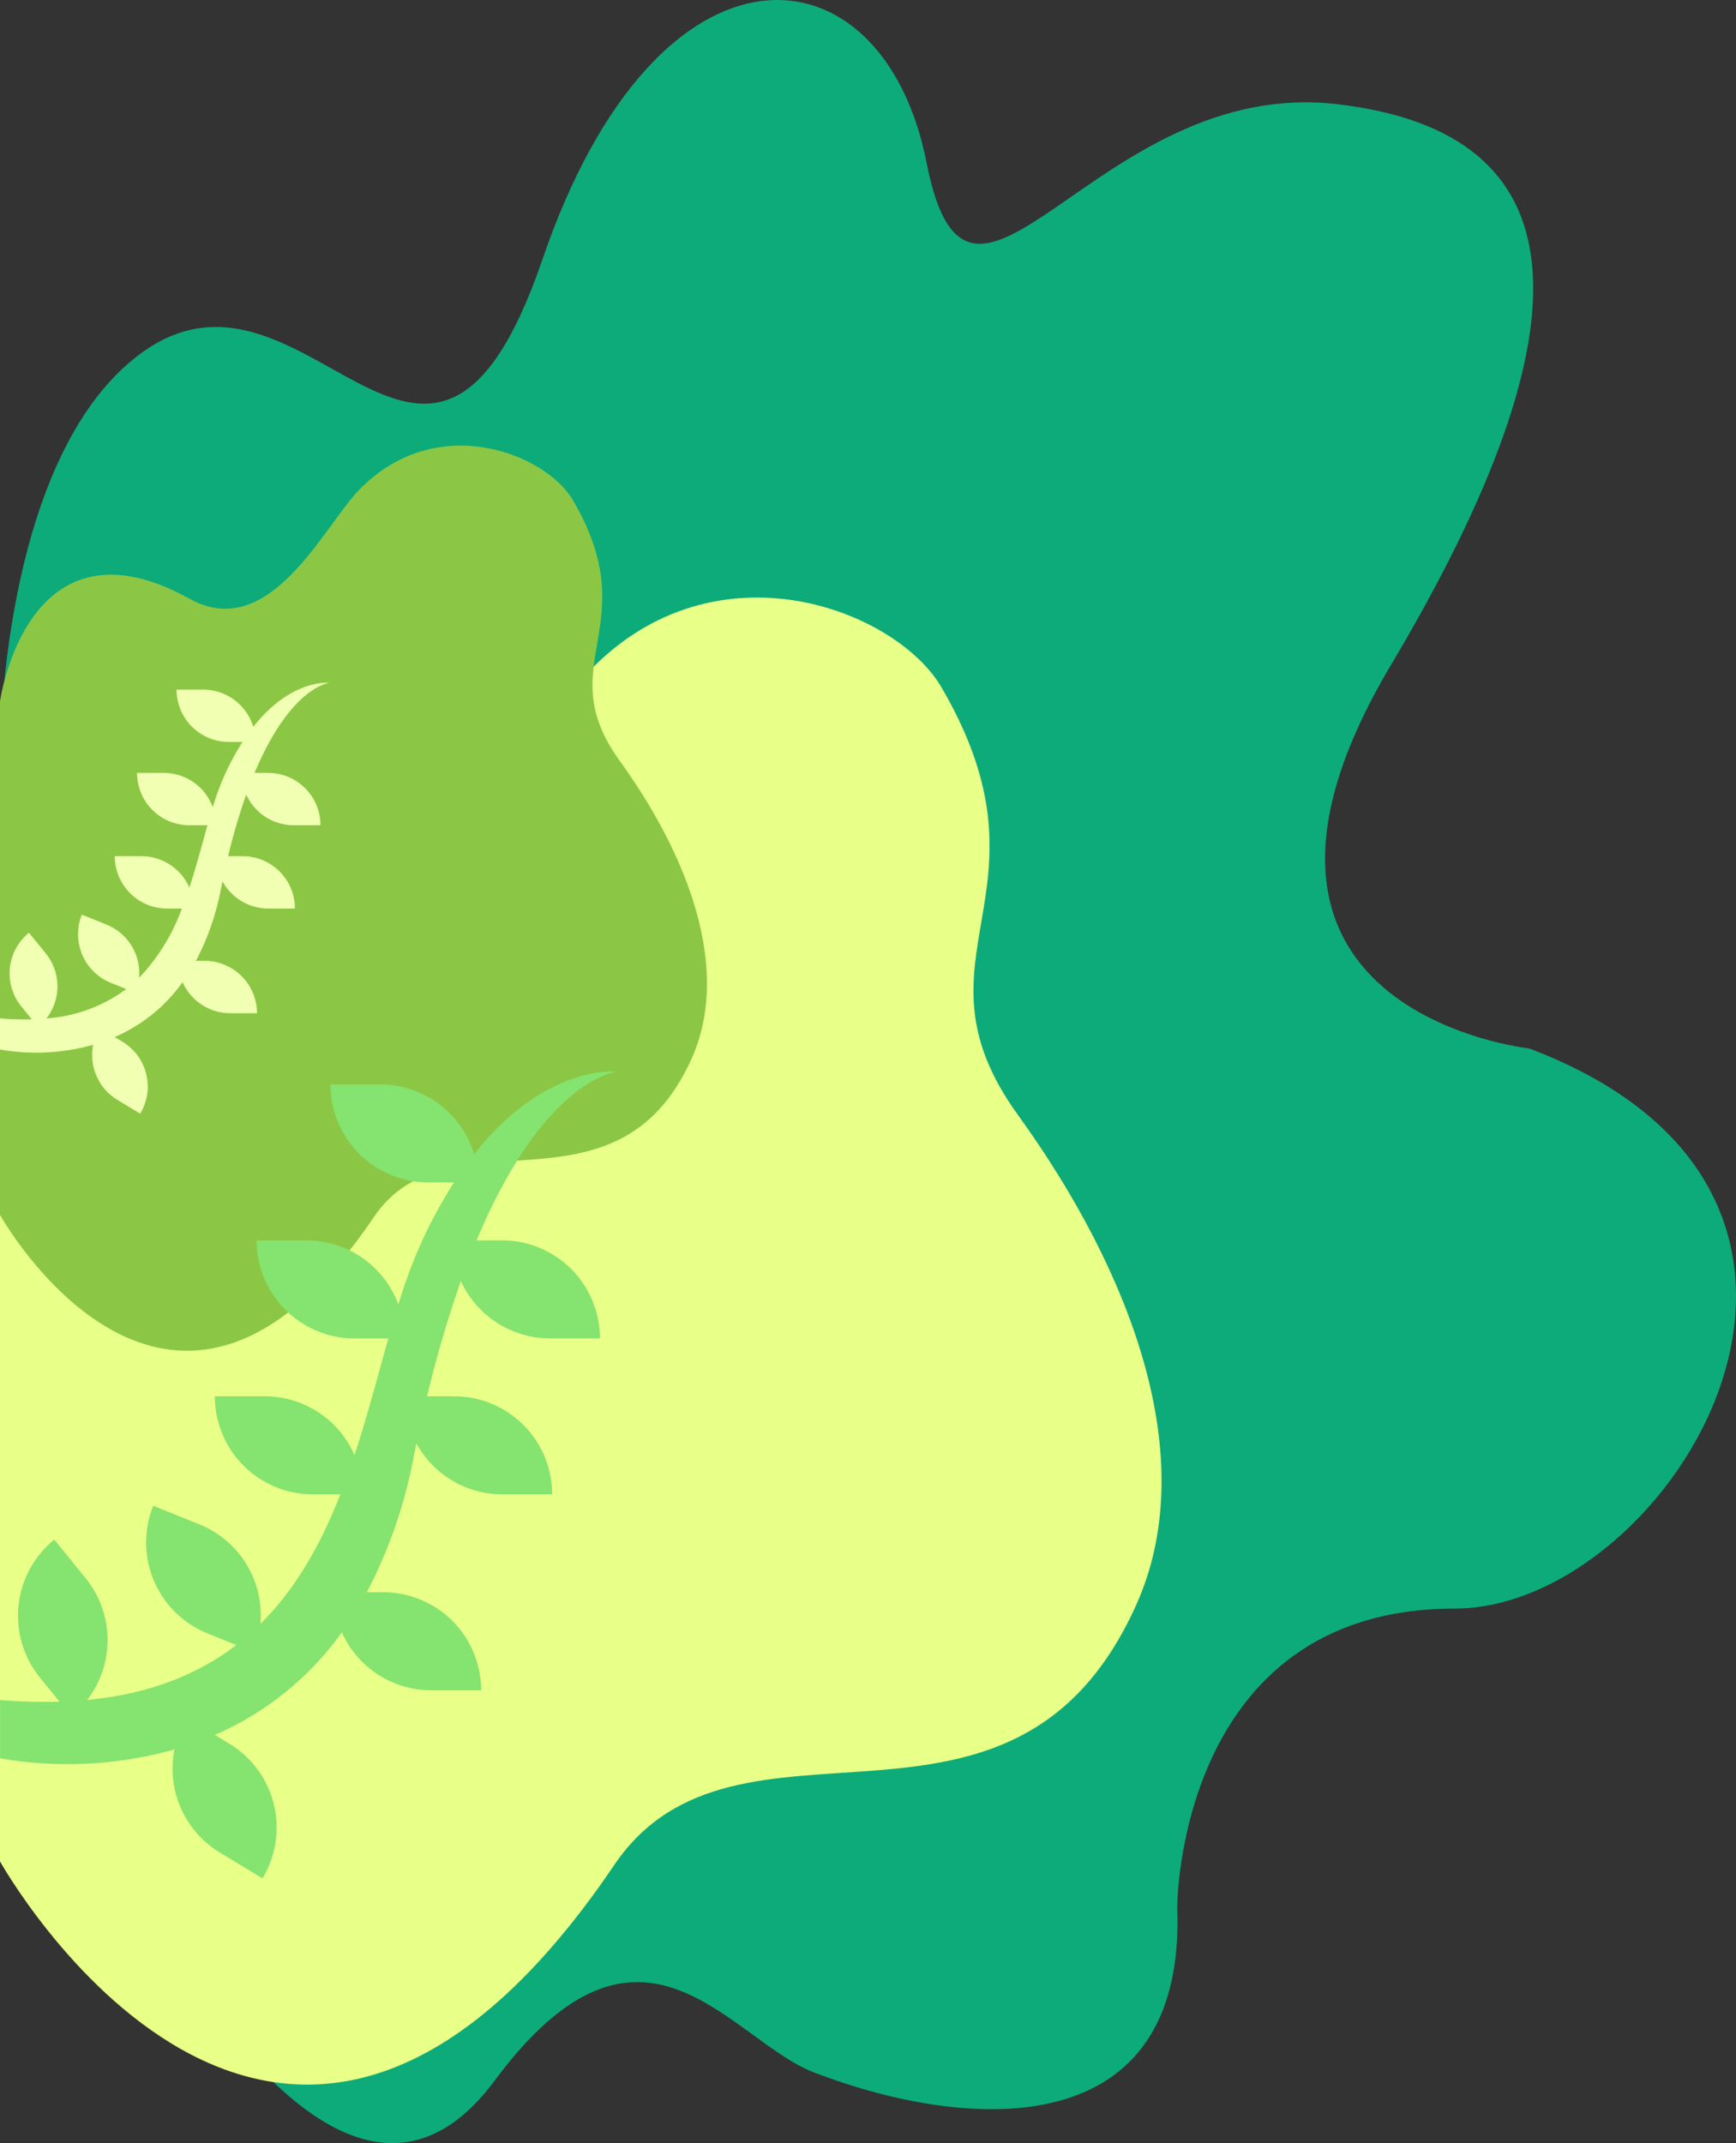 <svg xmlns="http://www.w3.org/2000/svg" width="333.042" height="410.996" viewBox="0 0 333.042 410.996">
  <rect x="0" y="0" width="333.042" height="410.996" fill="#333333" stroke="none"/>
  <g id="グループ_61" data-name="グループ 61" transform="translate(0 -1483.58)">
    <path id="パス_137" data-name="パス 137" d="M-6648.807-423.627s-66.094-7.029-26.553-73.483,36.178-102.172-10.278-107.6-70.409,53.877-78.776,11.254-51.509-46.3-73.661,18.415-45.976-7.728-78.776,19.438c-25.327,20.976-25.327,75.32-25.327,75.32v163.976s55,144.353,94.9,90.626c28.329-38.147,45-7.768,61.384-1.519,30.6,11.674,71.339,13.309,69.555-31.715,0,0,0-57.292,53.213-57.292C-6621.7-316.206-6573.1-394.982-6648.807-423.627Z" transform="translate(6942.177 2108.273)" fill="#0dab79"/>
    <path id="パス_136" data-name="パス 136" d="M-4775.323,3362.042v161.8s53.439,95.844,117.828.707c23.511-34.738,76.314,2.995,100.126-49.841,12.764-28.322-1.146-64.236-22.67-94.017-22.093-30.569,8.513-42.269-14.67-82.011-8.641-14.813-43.2-28.391-67.521-3.153-11.252,11.678-28.116,48.156-53.313,34.188C-4766.9,3301.248-4775.323,3362.042-4775.323,3362.042Z" transform="translate(4775.323 -1683.292)" fill="#e8ff88"/>
    <path id="パス_138" data-name="パス 138" d="M-4775.323,3330.508v98.477s32.525,58.334,71.715.431c14.31-21.143,46.447,1.822,60.94-30.335,7.769-17.238-.7-39.1-13.8-57.223-13.447-18.605,5.181-25.726-8.929-49.915-5.259-9.016-26.3-17.28-41.1-1.919-6.849,7.108-17.112,29.31-32.449,20.808C-4770.194,3293.506-4775.323,3330.508-4775.323,3330.508Z" transform="translate(4775.323 -1712.421)" fill="#8bc745"/>
    <path id="パス_139" data-name="パス 139" d="M-6688.835-3980.35h9.559a18.8,18.8,0,0,0-18.8-18.8h-4.864c13.012-31.11,26.876-32.333,26.876-32.333s-13.607-1.6-27.345,15.8a18.807,18.807,0,0,0-18-13.37h-9.559a18.8,18.8,0,0,0,18.8,18.8h4.894a92.678,92.678,0,0,0-6.353,11.729,99.13,99.13,0,0,0-4.316,11.677,18.8,18.8,0,0,0-17.645-12.3h-9.557a18.8,18.8,0,0,0,18.8,18.8h6.487c-2.031,7.174-4.011,14.844-6.5,22.376a18.8,18.8,0,0,0-17.228-11.27h-9.558a18.8,18.8,0,0,0,18.8,18.8h5.283c-3.641,9.258-8.385,17.963-15.35,24.857a18.807,18.807,0,0,0-11.691-19.088l-8.863-3.579h0a18.8,18.8,0,0,0,10.393,24.469l5.541,2.237c-7.226,5.55-16.487,9.38-28.625,10.542a18.8,18.8,0,0,0-.276-23.333l-6.019-7.425h0a18.8,18.8,0,0,0-2.764,26.44l3.767,4.647a100.678,100.678,0,0,1-11.41-.333v11.181a75.656,75.656,0,0,0,33.46-1.7,18.805,18.805,0,0,0,8.712,19.778l8.179,4.945a18.8,18.8,0,0,0-6.363-25.812l-2.793-1.688a58.481,58.481,0,0,0,24.373-19.684,18.8,18.8,0,0,0,17.164,11.122h9.558a18.8,18.8,0,0,0-18.8-18.8H-6724a92.653,92.653,0,0,0,8.979-25.871q.27-1.344.544-2.655a18.8,18.8,0,0,0,16.481,9.75h9.557a18.8,18.8,0,0,0-18.8-18.8h-5.2a220.005,220.005,0,0,1,6.49-22.111A18.8,18.8,0,0,0-6688.835-3980.35Z" transform="translate(6794.368 5720.598)" fill="#85e36f"/>
    <path id="パス_140" data-name="パス 140" d="M-6737.992-4004.185h5.106a10.042,10.042,0,0,0-10.042-10.042h-2.6c6.951-16.619,14.357-17.272,14.357-17.272s-7.269-.856-14.607,8.44a10.047,10.047,0,0,0-9.617-7.142h-5.106a10.042,10.042,0,0,0,10.042,10.042h2.614a49.569,49.569,0,0,0-3.394,6.265,53.074,53.074,0,0,0-2.306,6.238,10.044,10.044,0,0,0-9.425-6.571h-5.105a10.042,10.042,0,0,0,10.042,10.042h3.465c-1.085,3.833-2.143,7.93-3.473,11.953a10.044,10.044,0,0,0-9.2-6.021h-5.106a10.042,10.042,0,0,0,10.042,10.042h2.822a37.754,37.754,0,0,1-8.2,13.279,10.047,10.047,0,0,0-6.246-10.2l-4.735-1.912h0a10.043,10.043,0,0,0,5.552,13.071l2.96,1.195a28.924,28.924,0,0,1-15.291,5.632,10.046,10.046,0,0,0-.147-12.464l-3.216-3.967h0a10.043,10.043,0,0,0-1.477,14.125l2.012,2.482a53.8,53.8,0,0,1-6.1-.178v5.973a40.414,40.414,0,0,0,17.875-.908,10.045,10.045,0,0,0,4.654,10.565l4.37,2.641a10.041,10.041,0,0,0-3.4-13.789l-1.492-.9a31.244,31.244,0,0,0,13.021-10.515,10.044,10.044,0,0,0,9.169,5.941h5.105a10.042,10.042,0,0,0-10.042-10.042h-1.667a49.51,49.51,0,0,0,4.8-13.82q.145-.718.291-1.418a10.042,10.042,0,0,0,8.8,5.208h5.105a10.042,10.042,0,0,0-10.042-10.042h-2.779a117.641,117.641,0,0,1,3.467-11.812A10.043,10.043,0,0,0-6737.992-4004.185Z" transform="translate(6794.368 5646.028)" fill="#f0ffb1"/>
  </g>
</svg>
